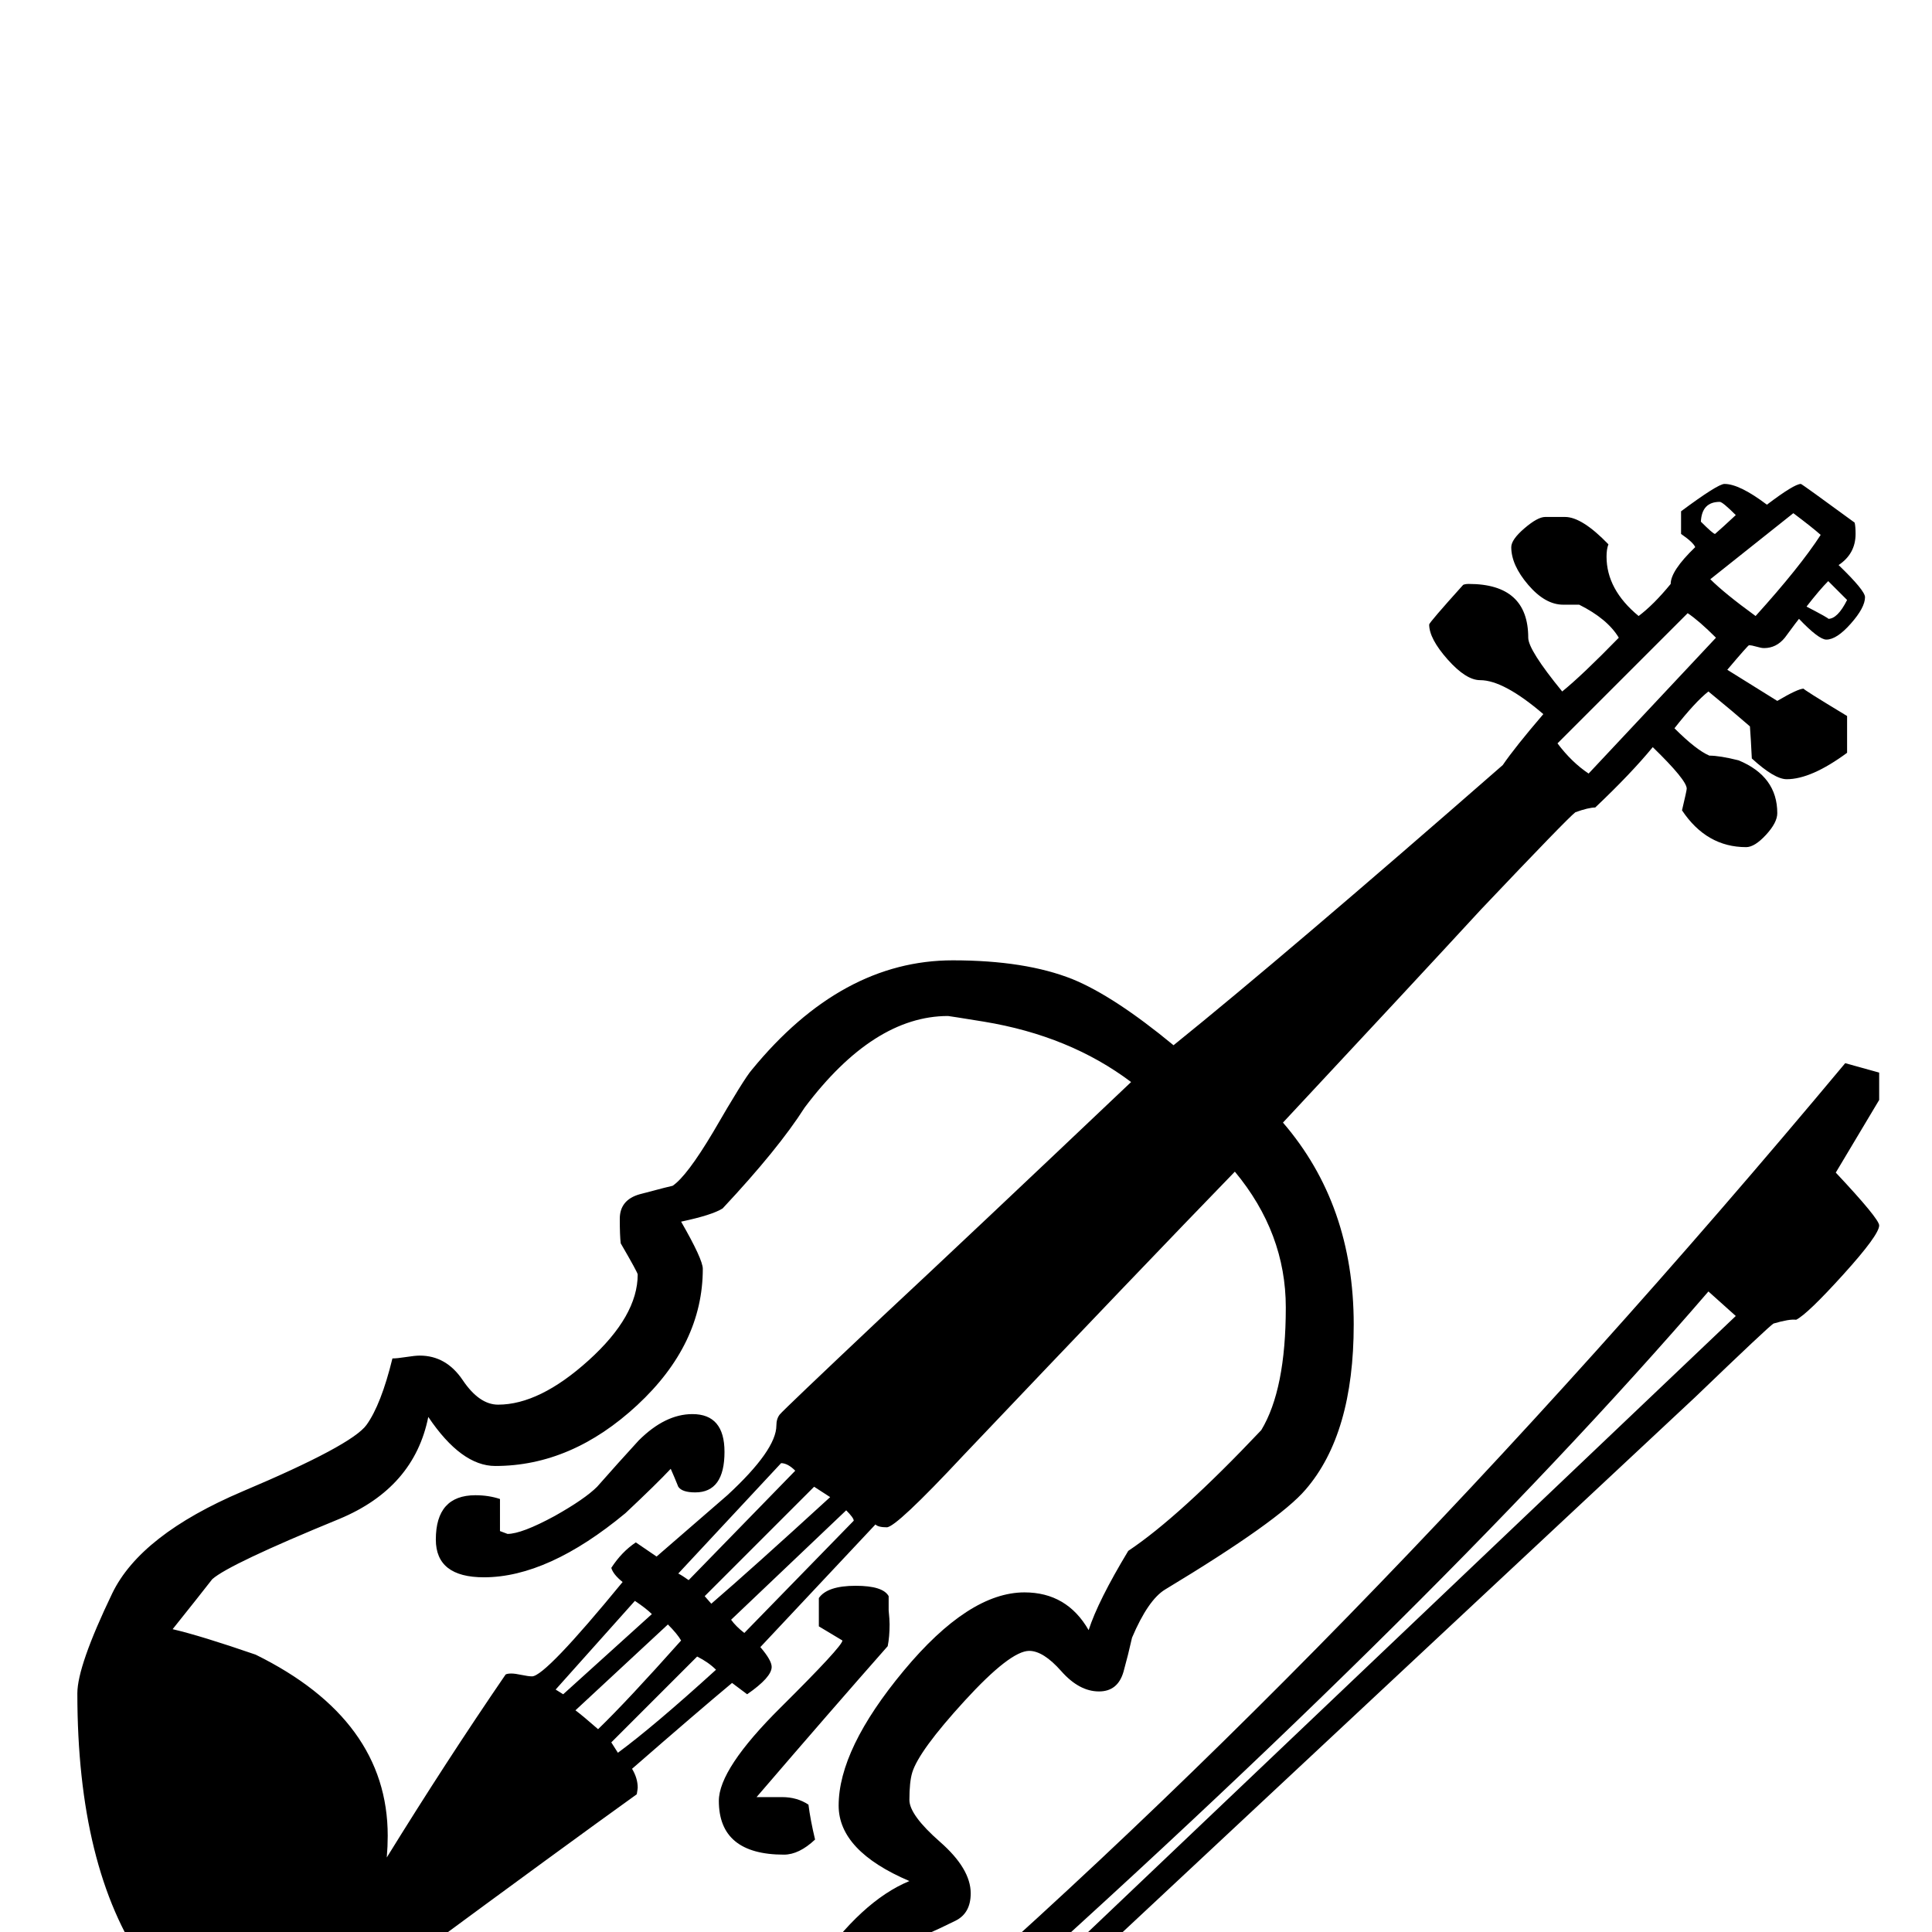 <?xml version="1.0" standalone="no"?>
<!DOCTYPE svg PUBLIC "-//W3C//DTD SVG 1.1//EN" "http://www.w3.org/Graphics/SVG/1.1/DTD/svg11.dtd" >
<svg viewBox="0 -442 2048 2048">
  <g transform="matrix(1 0 0 -1 0 1606)">
   <path fill="currentColor"
d="M1977 1415q0 -11 -15 -28t-26 -17q-8 0 -29 22q-1 -1 -15 -20q-9 -11 -22 -11q-3 0 -8 1.5t-8 1.5q-1 0 -23 -26l53 -33q22 13 28 13q-2 0 46 -29v-39q-38 -28 -64 -28q-13 0 -37 22q-1 21 -2 34q-16 14 -44 37q-14 -11 -36 -39q23 -23 37 -29q11 0 31 -5q41 -17 41 -56
q0 -10 -12 -23t-21 -13q-42 0 -68 39q5 21 5 23q0 9 -36 44q-23 -28 -61 -64q-7 0 -21 -5q-8 -6 -100 -103q-70 -76 -210 -226q75 -87 75 -214q0 -116 -51 -175q-28 -33 -149 -106q-18 -11 -35 -51q-4 -18 -9 -36q-6 -21 -26 -21q-21 0 -40 21.5t-34 21.5q-20 0 -68.5 -53
t-55.5 -76q-3 -10 -3 -29q0 -16 32.5 -44.5t32.5 -54.5q0 -21 -16 -29t-32 -15q-19 -10 -54 -71q-44 -75 -75 -111q-57 -64 -134 -89q-49 -16 -118 -16q-60 0 -183 77q-20 -22 -40 -22h-15q-34 30 -85 71q-22 10 -50 36q-1 7 -5 21q-26 23 -69 72q-71 103 -71 288
q0 29 37 106q30 62 138 108q116 49 131.5 70.5t27.5 70.5q5 0 14.5 1.5t14.5 1.5q28 0 45.5 -26t37.5 -26q44 0 96 47t52 91q0 2 -18 33q-1 8 -1 26q0 20 21 26q34 9 35 9q15 10 43 57q33 57 41 66q95 116 213 116q77 0 127 -20q44 -18 107 -70q119 96 349 297q13 19 43 54
q-42 36 -67 36q-15 0 -34.5 22t-19.5 37q0 2 36 42q2 1 6 1q63 0 63 -57q0 -13 36 -57q21 17 60 57q-12 20 -42 35h-17q-19 0 -37 21t-18 40q0 8 14 20t22 12h21q18 0 46 -29q-2 -5 -2 -13q0 -35 34 -63q16 12 34 34q0 14 26 39q-2 5 -15 14v24q39 29 46 29q16 0 45 -22
q29 22 36 22q1 0 57 -41q1 -4 1 -12q0 -21 -18 -33q28 -27 28 -34zM1992 749q0 -10 -38 -52t-50 -48q-7 1 -24 -4q-5 -3 -83 -78q-1 -1 -183 -171l-533 -498q-83 -82 -254 -237q-20 -17 -73 -35q-7 6 -7 16q0 7 8 14v32q0 22 1.5 26t148.5 129q521 443 1051 1078l36 -10v-29
l-46 -77q46 -49 46 -56zM1958 1412l-20 20q-9 -9 -23 -27q25 -13 23 -13q10 0 20 20zM1930 1481q-9 8 -29 23l-88 -70q15 -15 48 -39q47 52 69 86zM1840 1502q-14 14 -17 14q-19 0 -20 -21q13 -13 15 -13q7 6 22 20zM1819 1372q-18 18 -30 26l-138 -138q15 -20 33 -32z
M1840 653l-29 26q-300 -348 -828 -816q-48 -40 -95 -80q-73 -63 -73 -84q0 -2 1 -20zM880 461l-17 11l-116 -116l7 -8q43 37 126 113zM905 436q0 3 -8 11l-122 -116q5 -7 14 -14zM1199 901q-65 49 -156 64q-37 6 -38 6q-79 0 -152 -97q-28 -44 -87 -107q-11 -7 -44 -14
q23 -40 23 -50q0 -80 -69.5 -144.5t-150.5 -64.5q-36 0 -71 52q-15 -75 -94 -108q-117 -48 -135 -64q-14 -18 -42 -53q30 -7 88 -27q140 -69 140 -192q0 -11 -1 -23q63 102 126 194q2 1 6 1t11 -1.5t11 -1.5q14 0 96 100q-10 8 -12 15q11 17 26 27l22 -15q37 32 75 65
q52 48 52 74q0 7 3.5 11.5t109.5 104.5q88 82 263 248zM843 489q-8 8 -15 8l-109 -117q4 -2 11 -7zM1363 662q0 79 -54 144q-97 -100 -288 -301q-71 -76 -81 -76q-9 0 -12 3l-122 -130q12 -14 12 -21q0 -11 -26 -29l-16 12q-36 -30 -106 -91q6 -10 6 -20q0 -1 -1 -7
q-78 -56 -234 -171q-21 -16 -63 -46q38 -56 103 -95q69 -41 134 -41q98 0 160 55q26 23 89 114q49 71 100 92q-75 32 -75 80q0 60 69 143t128 83q45 0 68 -40q10 31 42 84q54 36 141 128q26 43 26 130zM759 278q-8 8 -20 14l-91 -91l7 -11q38 28 104 88zM691 337
q-6 6 -18 14l-84 -94l8 -5q31 28 94 85zM722 309q-4 7 -14 17l-98 -91q8 -6 24 -20q31 30 88 94zM768 509q0 -43 -31 -43q-14 0 -18 6q-4 10 -8 19q-15 -16 -48 -47q-82 -68 -150 -68q-51 0 -51 40q0 47 42 47q14 0 26 -4v-34l8 -3q15 0 50 19q32 18 45 31q22 25 44 49
q28 28 57 28q34 0 34 -40zM943 326q0 -13 -2 -23q-60 -68 -139 -160h27q16 0 28 -8q2 -16 7 -37q-17 -16 -33 -16q-69 0 -69 57q0 34 65.5 99t65.5 71l-25 15v30q9 13 39 13q29 0 35 -11v-15q1 -10 1 -15z" />
  </g>

</svg>
